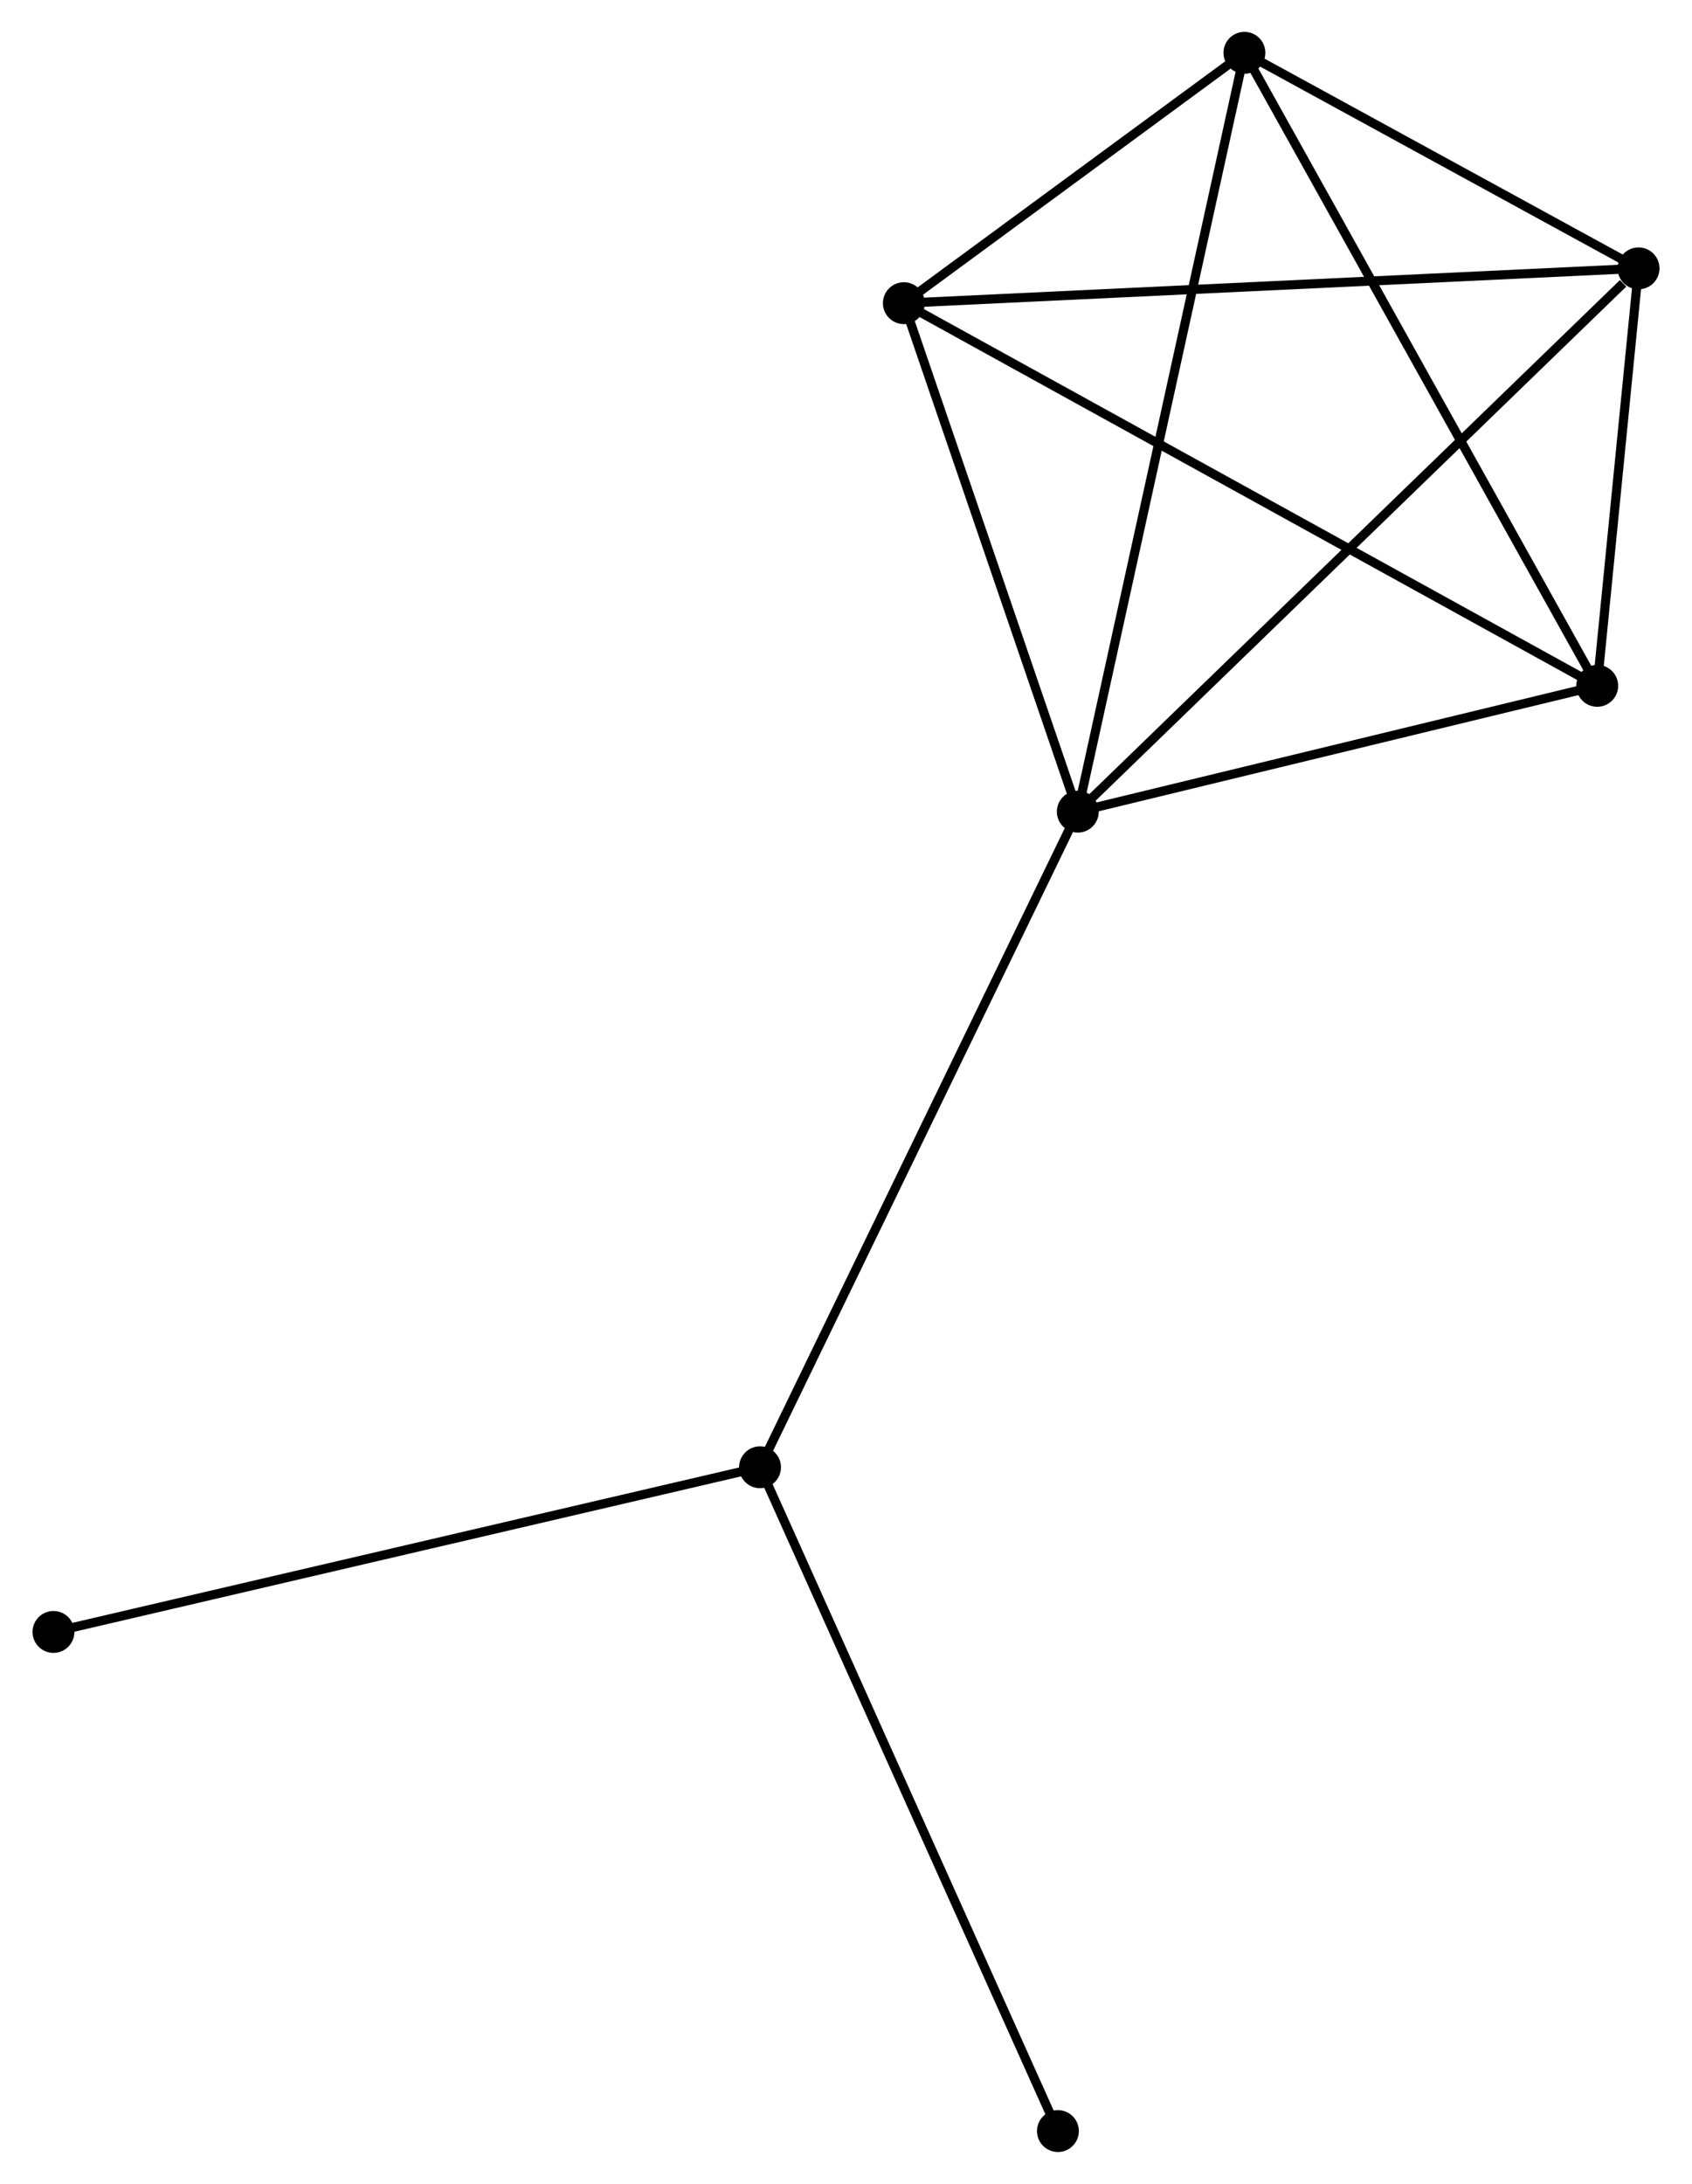<?xml version="1.0" encoding="UTF-8" standalone="no"?>
<!DOCTYPE svg PUBLIC "-//W3C//DTD SVG 1.1//EN"
 "http://www.w3.org/Graphics/SVG/1.1/DTD/svg11.dtd">
<!-- Generated by graphviz version 2.36.0 (20140111.2315)
 -->
<!-- Title: %3 Pages: 1 -->
<svg width="186pt" height="240pt"
 viewBox="0.00 0.00 185.73 239.84" xmlns="http://www.w3.org/2000/svg" xmlns:xlink="http://www.w3.org/1999/xlink">
<g id="graph0" class="graph" transform="scale(1 1) rotate(0) translate(4 235.842)">
<title>%3</title>
<!-- 0 -->
<g id="node1" class="node"><title>0</title>
<ellipse fill="black" stroke="black" cx="114.33" cy="-146.701" rx="1.8" ry="1.8"/>
</g>
<!-- 1 -->
<g id="node2" class="node"><title>1</title>
<ellipse fill="black" stroke="black" cx="175.93" cy="-206.369" rx="1.8" ry="1.8"/>
</g>
<!-- 0&#45;&#45;1 -->
<g id="edge1" class="edge"><title>0&#45;&#45;1</title>
<path fill="none" stroke="black" d="M115.853,-148.176C124.301,-156.359 165.355,-196.126 174.234,-204.727"/>
</g>
<!-- 2 -->
<g id="node3" class="node"><title>2</title>
<ellipse fill="black" stroke="black" cx="171.391" cy="-160.52" rx="1.8" ry="1.8"/>
</g>
<!-- 0&#45;&#45;2 -->
<g id="edge2" class="edge"><title>0&#45;&#45;2</title>
<path fill="none" stroke="black" d="M116.228,-147.161C124.892,-149.259 160.628,-157.913 169.427,-160.044"/>
</g>
<!-- 3 -->
<g id="node4" class="node"><title>3</title>
<ellipse fill="black" stroke="black" cx="95.22" cy="-202.547" rx="1.8" ry="1.8"/>
</g>
<!-- 0&#45;&#45;3 -->
<g id="edge3" class="edge"><title>0&#45;&#45;3</title>
<path fill="none" stroke="black" d="M113.694,-148.559C110.793,-157.038 98.825,-192.013 95.878,-200.624"/>
</g>
<!-- 4 -->
<g id="node5" class="node"><title>4</title>
<ellipse fill="black" stroke="black" cx="132.634" cy="-230.042" rx="1.8" ry="1.8"/>
</g>
<!-- 0&#45;&#45;4 -->
<g id="edge4" class="edge"><title>0&#45;&#45;4</title>
<path fill="none" stroke="black" d="M114.782,-148.761C117.315,-160.291 129.707,-216.712 132.198,-228.054"/>
</g>
<!-- 5 -->
<g id="node6" class="node"><title>5</title>
<ellipse fill="black" stroke="black" cx="79.421" cy="-74.701" rx="1.8" ry="1.8"/>
</g>
<!-- 0&#45;&#45;5 -->
<g id="edge5" class="edge"><title>0&#45;&#45;5</title>
<path fill="none" stroke="black" d="M113.467,-144.921C108.637,-134.96 85.004,-86.216 80.254,-76.418"/>
</g>
<!-- 1&#45;&#45;2 -->
<g id="edge6" class="edge"><title>1&#45;&#45;2</title>
<path fill="none" stroke="black" d="M175.735,-204.399C174.988,-196.857 172.317,-169.872 171.58,-162.431"/>
</g>
<!-- 1&#45;&#45;3 -->
<g id="edge7" class="edge"><title>1&#45;&#45;3</title>
<path fill="none" stroke="black" d="M173.935,-206.275C162.769,-205.746 108.129,-203.158 97.145,-202.638"/>
</g>
<!-- 1&#45;&#45;4 -->
<g id="edge8" class="edge"><title>1&#45;&#45;4</title>
<path fill="none" stroke="black" d="M174.07,-207.387C166.948,-211.28 141.466,-225.213 134.439,-229.055"/>
</g>
<!-- 2&#45;&#45;3 -->
<g id="edge9" class="edge"><title>2&#45;&#45;3</title>
<path fill="none" stroke="black" d="M169.8,-161.397C159.887,-166.867 106.69,-196.218 96.802,-201.674"/>
</g>
<!-- 2&#45;&#45;4 -->
<g id="edge10" class="edge"><title>2&#45;&#45;4</title>
<path fill="none" stroke="black" d="M170.433,-162.238C165.117,-171.773 139.288,-218.107 133.701,-228.128"/>
</g>
<!-- 3&#45;&#45;4 -->
<g id="edge11" class="edge"><title>3&#45;&#45;4</title>
<path fill="none" stroke="black" d="M96.828,-203.728C102.982,-208.251 125.003,-224.434 131.074,-228.896"/>
</g>
<!-- 6 -->
<g id="node7" class="node"><title>6</title>
<ellipse fill="black" stroke="black" cx="1.8" cy="-56.616" rx="1.8" ry="1.8"/>
</g>
<!-- 5&#45;&#45;6 -->
<g id="edge12" class="edge"><title>5&#45;&#45;6</title>
<path fill="none" stroke="black" d="M77.502,-74.254C66.763,-71.751 14.215,-59.508 3.652,-57.047"/>
</g>
<!-- 7 -->
<g id="node8" class="node"><title>7</title>
<ellipse fill="black" stroke="black" cx="112.146" cy="-1.8" rx="1.8" ry="1.8"/>
</g>
<!-- 5&#45;&#45;7 -->
<g id="edge13" class="edge"><title>5&#45;&#45;7</title>
<path fill="none" stroke="black" d="M80.23,-72.899C84.757,-62.813 106.911,-13.46 111.365,-3.539"/>
</g>
</g>
</svg>

